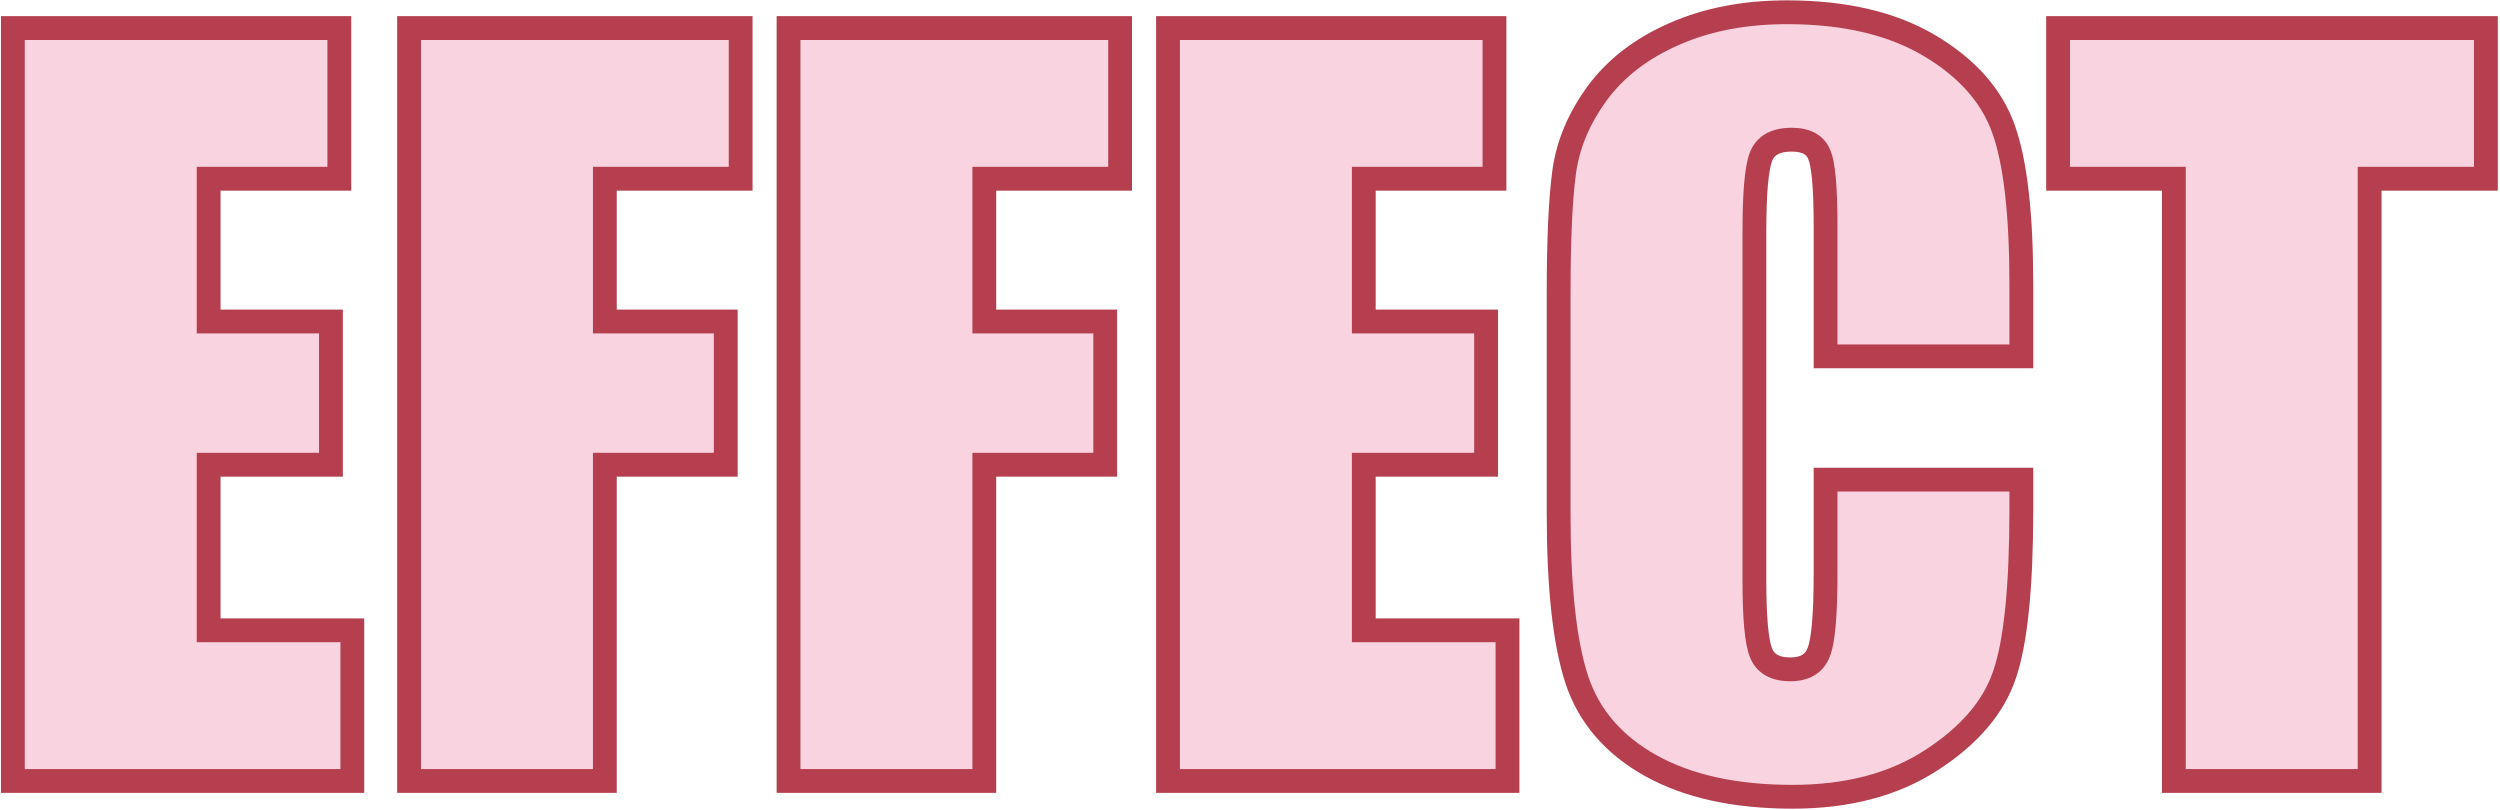 <svg width="1050" height="340" viewBox="0 0 1050 340" fill="none" xmlns="http://www.w3.org/2000/svg">
<path d="M5.406 11.789H142.516V75.07H87.633V135.031H139V195.188H87.633V264.719H147.984V328H5.406V11.789ZM171.812 11.789H311.07V75.07H254.039V135.031H304.82V195.188H254.039V328H171.812V11.789ZM331.188 11.789H470.445V75.07H413.414V135.031H464.195V195.188H413.414V328H331.188V11.789ZM490.562 11.789H627.672V75.07H572.789V135.031H624.156V195.188H572.789V264.719H633.141V328H490.562V11.789ZM848.961 149.68H766.734V94.602C766.734 78.586 765.823 68.625 764 64.719C762.307 60.682 758.466 58.664 752.477 58.664C745.706 58.664 741.409 61.073 739.586 65.891C737.763 70.708 736.852 81.125 736.852 97.141V244.016C736.852 259.38 737.763 269.406 739.586 274.094C741.409 278.781 745.51 281.125 751.891 281.125C758.01 281.125 761.982 278.781 763.805 274.094C765.758 269.406 766.734 258.404 766.734 241.086V201.438H848.961V213.742C848.961 246.424 846.617 269.602 841.93 283.273C837.372 296.945 827.151 308.924 811.266 319.211C795.51 329.497 776.044 334.641 752.867 334.641C728.779 334.641 708.922 330.279 693.297 321.555C677.672 312.831 667.32 300.786 662.242 285.422C657.164 269.927 654.625 246.685 654.625 215.695V123.312C654.625 100.526 655.406 83.469 656.969 72.141C658.531 60.682 663.154 49.68 670.836 39.133C678.648 28.586 689.391 20.318 703.062 14.328C716.865 8.208 732.685 5.148 750.523 5.148C774.742 5.148 794.729 9.836 810.484 19.211C826.24 28.586 836.591 40.305 841.539 54.367C846.487 68.299 848.961 90.044 848.961 119.602V149.68ZM1044.08 11.789V75.07H995.25V328H913.023V75.07H864.391V11.789H1044.08Z" fill="#F9D3E0"/>
<path d="M5.406 11.789V6.789H0.406V11.789H5.406ZM142.516 11.789H147.516V6.789H142.516V11.789ZM142.516 75.07V80.07H147.516V75.07H142.516ZM87.633 75.07V70.07H82.633V75.07H87.633ZM87.633 135.031H82.633V140.031H87.633V135.031ZM139 135.031H144V130.031H139V135.031ZM139 195.188V200.188H144V195.188H139ZM87.633 195.188V190.188H82.633V195.188H87.633ZM87.633 264.719H82.633V269.719H87.633V264.719ZM147.984 264.719H152.984V259.719H147.984V264.719ZM147.984 328V333H152.984V328H147.984ZM5.406 328H0.406V333H5.406V328ZM5.406 16.789H142.516V6.789H5.406V16.789ZM137.516 11.789V75.07H147.516V11.789H137.516ZM142.516 70.07H87.633V80.07H142.516V70.07ZM82.633 75.07V135.031H92.633V75.07H82.633ZM87.633 140.031H139V130.031H87.633V140.031ZM134 135.031V195.188H144V135.031H134ZM139 190.188H87.633V200.188H139V190.188ZM82.633 195.188V264.719H92.633V195.188H82.633ZM87.633 269.719H147.984V259.719H87.633V269.719ZM142.984 264.719V328H152.984V264.719H142.984ZM147.984 323H5.406V333H147.984V323ZM10.406 328V11.789H0.406V328H10.406ZM171.812 11.789V6.789H166.812V11.789H171.812ZM311.07 11.789H316.07V6.789H311.07V11.789ZM311.07 75.07V80.07H316.07V75.07H311.07ZM254.039 75.07V70.07H249.039V75.07H254.039ZM254.039 135.031H249.039V140.031H254.039V135.031ZM304.82 135.031H309.82V130.031H304.82V135.031ZM304.82 195.188V200.188H309.82V195.188H304.82ZM254.039 195.188V190.188H249.039V195.188H254.039ZM254.039 328V333H259.039V328H254.039ZM171.812 328H166.812V333H171.812V328ZM171.812 16.789H311.07V6.789H171.812V16.789ZM306.07 11.789V75.07H316.07V11.789H306.07ZM311.07 70.07H254.039V80.07H311.07V70.07ZM249.039 75.07V135.031H259.039V75.07H249.039ZM254.039 140.031H304.82V130.031H254.039V140.031ZM299.82 135.031V195.188H309.82V135.031H299.82ZM304.82 190.188H254.039V200.188H304.82V190.188ZM249.039 195.188V328H259.039V195.188H249.039ZM254.039 323H171.812V333H254.039V323ZM176.812 328V11.789H166.812V328H176.812ZM331.188 11.789V6.789H326.188V11.789H331.188ZM470.445 11.789H475.445V6.789H470.445V11.789ZM470.445 75.07V80.07H475.445V75.07H470.445ZM413.414 75.07V70.07H408.414V75.07H413.414ZM413.414 135.031H408.414V140.031H413.414V135.031ZM464.195 135.031H469.195V130.031H464.195V135.031ZM464.195 195.188V200.188H469.195V195.188H464.195ZM413.414 195.188V190.188H408.414V195.188H413.414ZM413.414 328V333H418.414V328H413.414ZM331.188 328H326.188V333H331.188V328ZM331.188 16.789H470.445V6.789H331.188V16.789ZM465.445 11.789V75.07H475.445V11.789H465.445ZM470.445 70.07H413.414V80.07H470.445V70.07ZM408.414 75.07V135.031H418.414V75.07H408.414ZM413.414 140.031H464.195V130.031H413.414V140.031ZM459.195 135.031V195.188H469.195V135.031H459.195ZM464.195 190.188H413.414V200.188H464.195V190.188ZM408.414 195.188V328H418.414V195.188H408.414ZM413.414 323H331.188V333H413.414V323ZM336.188 328V11.789H326.188V328H336.188ZM490.562 11.789V6.789H485.562V11.789H490.562ZM627.672 11.789H632.672V6.789H627.672V11.789ZM627.672 75.07V80.07H632.672V75.07H627.672ZM572.789 75.07V70.07H567.789V75.07H572.789ZM572.789 135.031H567.789V140.031H572.789V135.031ZM624.156 135.031H629.156V130.031H624.156V135.031ZM624.156 195.188V200.188H629.156V195.188H624.156ZM572.789 195.188V190.188H567.789V195.188H572.789ZM572.789 264.719H567.789V269.719H572.789V264.719ZM633.141 264.719H638.141V259.719H633.141V264.719ZM633.141 328V333H638.141V328H633.141ZM490.562 328H485.562V333H490.562V328ZM490.562 16.789H627.672V6.789H490.562V16.789ZM622.672 11.789V75.07H632.672V11.789H622.672ZM627.672 70.07H572.789V80.07H627.672V70.07ZM567.789 75.07V135.031H577.789V75.07H567.789ZM572.789 140.031H624.156V130.031H572.789V140.031ZM619.156 135.031V195.188H629.156V135.031H619.156ZM624.156 190.188H572.789V200.188H624.156V190.188ZM567.789 195.188V264.719H577.789V195.188H567.789ZM572.789 269.719H633.141V259.719H572.789V269.719ZM628.141 264.719V328H638.141V264.719H628.141ZM633.141 323H490.562V333H633.141V323ZM495.562 328V11.789H485.562V328H495.562ZM848.961 149.68V154.68H853.961V149.68H848.961ZM766.734 149.68H761.734V154.68H766.734V149.68ZM764 64.719L759.389 66.652L759.427 66.744L759.469 66.833L764 64.719ZM739.586 65.891L734.91 64.121L739.586 65.891ZM739.586 274.094L734.926 275.906L739.586 274.094ZM763.805 274.094L759.189 272.171L759.166 272.226L759.145 272.282L763.805 274.094ZM766.734 201.438V196.438H761.734V201.438H766.734ZM848.961 201.438H853.961V196.438H848.961V201.438ZM841.93 283.273L837.2 281.652L837.193 281.672L837.186 281.692L841.93 283.273ZM811.266 319.211L808.548 315.014L808.54 315.019L808.532 315.024L811.266 319.211ZM662.242 285.422L657.491 286.979L657.495 286.991L662.242 285.422ZM656.969 72.141L661.922 72.824L661.923 72.816L656.969 72.141ZM670.836 39.133L666.818 36.157L666.806 36.173L666.794 36.189L670.836 39.133ZM703.062 14.328L705.069 18.908L705.079 18.904L705.089 18.899L703.062 14.328ZM841.539 54.367L836.823 56.027L836.825 56.034L836.827 56.041L841.539 54.367ZM848.961 144.68H766.734V154.68H848.961V144.68ZM771.734 149.68V94.602H761.734V149.68H771.734ZM771.734 94.602C771.734 86.52 771.505 79.858 771.03 74.663C770.573 69.667 769.845 65.42 768.531 62.604L759.469 66.833C759.978 67.923 760.617 70.61 761.072 75.575C761.508 80.342 761.734 86.667 761.734 94.602H771.734ZM768.611 62.785C767.32 59.706 765.134 57.306 762.175 55.752C759.317 54.25 755.989 53.664 752.477 53.664V63.664C754.953 63.664 756.541 64.088 757.524 64.604C758.407 65.068 758.988 65.695 759.389 66.652L768.611 62.785ZM752.477 53.664C748.541 53.664 744.854 54.358 741.731 56.109C738.507 57.916 736.216 60.667 734.91 64.121L744.262 67.66C744.778 66.296 745.547 65.434 746.621 64.832C747.794 64.174 749.641 63.664 752.477 63.664V53.664ZM734.91 64.121C733.743 67.204 733.018 71.584 732.554 76.881C732.081 82.288 731.852 89.055 731.852 97.141H741.852C741.852 89.211 742.078 82.761 742.516 77.752C742.964 72.632 743.606 69.395 744.262 67.66L734.91 64.121ZM731.852 97.141V244.016H741.852V97.141H731.852ZM731.852 244.016C731.852 251.779 732.081 258.291 732.556 263.511C733.02 268.622 733.749 272.88 734.926 275.906L744.246 272.282C743.6 270.62 742.961 267.521 742.515 262.606C742.078 257.8 741.852 251.616 741.852 244.016H731.852ZM734.926 275.906C736.224 279.243 738.436 281.93 741.549 283.708C744.574 285.437 748.124 286.125 751.891 286.125V276.125C749.277 276.125 747.586 275.641 746.51 275.026C745.521 274.461 744.771 273.632 744.246 272.282L734.926 275.906ZM751.891 286.125C755.561 286.125 759.033 285.425 762 283.673C765.041 281.879 767.186 279.194 768.465 275.906L759.145 272.282C758.601 273.681 757.848 274.512 756.918 275.061C755.914 275.653 754.34 276.125 751.891 276.125V286.125ZM768.42 276.017C769.714 272.912 770.489 268.325 770.982 262.768C771.489 257.062 771.734 249.82 771.734 241.086H761.734C761.734 249.67 761.492 256.588 761.022 261.884C760.538 267.33 759.849 270.588 759.189 272.171L768.42 276.017ZM771.734 241.086V201.438H761.734V241.086H771.734ZM766.734 206.438H848.961V196.438H766.734V206.438ZM843.961 201.438V213.742H853.961V201.438H843.961ZM843.961 213.742C843.961 246.391 841.595 268.834 837.2 281.652L846.659 284.895C851.64 270.369 853.961 246.458 853.961 213.742H843.961ZM837.186 281.692C833.087 293.991 823.781 305.15 808.548 315.014L813.983 323.408C830.521 312.699 841.658 299.899 846.673 284.855L837.186 281.692ZM808.532 315.024C793.76 324.669 775.299 329.641 752.867 329.641V339.641C776.789 339.641 797.26 334.326 813.999 323.398L808.532 315.024ZM752.867 329.641C729.348 329.641 710.401 325.378 695.734 317.189L690.859 325.92C707.443 335.18 728.209 339.641 752.867 339.641V329.641ZM695.734 317.189C681.077 309.005 671.632 297.899 666.99 283.853L657.495 286.991C663.009 303.674 674.267 316.656 690.859 325.92L695.734 317.189ZM666.994 283.865C662.168 269.141 659.625 246.542 659.625 215.695H649.625C649.625 246.828 652.16 270.713 657.491 286.979L666.994 283.865ZM659.625 215.695V123.312H649.625V215.695H659.625ZM659.625 123.312C659.625 100.577 660.408 83.8 661.922 72.824L652.016 71.457C650.405 83.138 649.625 100.475 649.625 123.312H659.625ZM661.923 72.816C663.36 62.278 667.619 52.042 674.877 42.077L666.794 36.189C658.688 47.318 653.703 59.086 652.015 71.465L661.923 72.816ZM674.854 42.109C682.079 32.355 692.084 24.596 705.069 18.908L701.056 9.748C686.697 16.039 675.218 24.817 666.818 36.157L674.854 42.109ZM705.089 18.899C718.148 13.109 733.258 10.148 750.523 10.148V0.148C732.112 0.148 715.581 3.308 701.036 9.757L705.089 18.899ZM750.523 10.148C774.123 10.148 793.156 14.718 807.928 23.508L813.041 14.914C796.302 4.954 775.361 0.148 750.523 0.148V10.148ZM807.928 23.508C822.915 32.426 832.347 43.306 836.823 56.027L846.256 52.708C840.836 37.303 829.564 24.746 813.041 14.914L807.928 23.508ZM836.827 56.041C841.476 69.131 843.961 90.162 843.961 119.602H853.961C853.961 89.926 851.498 67.468 846.251 52.694L836.827 56.041ZM843.961 119.602V149.68H853.961V119.602H843.961ZM1044.08 11.789H1049.08V6.789H1044.08V11.789ZM1044.08 75.07V80.07H1049.08V75.07H1044.08ZM995.25 75.07V70.07H990.25V75.07H995.25ZM995.25 328V333H1000.25V328H995.25ZM913.023 328H908.023V333H913.023V328ZM913.023 75.07H918.023V70.07H913.023V75.07ZM864.391 75.07H859.391V80.07H864.391V75.07ZM864.391 11.789V6.789H859.391V11.789H864.391ZM1039.08 11.789V75.07H1049.08V11.789H1039.08ZM1044.08 70.07H995.25V80.07H1044.08V70.07ZM990.25 75.07V328H1000.25V75.07H990.25ZM995.25 323H913.023V333H995.25V323ZM918.023 328V75.07H908.023V328H918.023ZM913.023 70.07H864.391V80.07H913.023V70.07ZM869.391 75.07V11.789H859.391V75.07H869.391ZM864.391 16.789H1044.08V6.789H864.391V16.789Z" fill="#B53F4E"/>
</svg>
